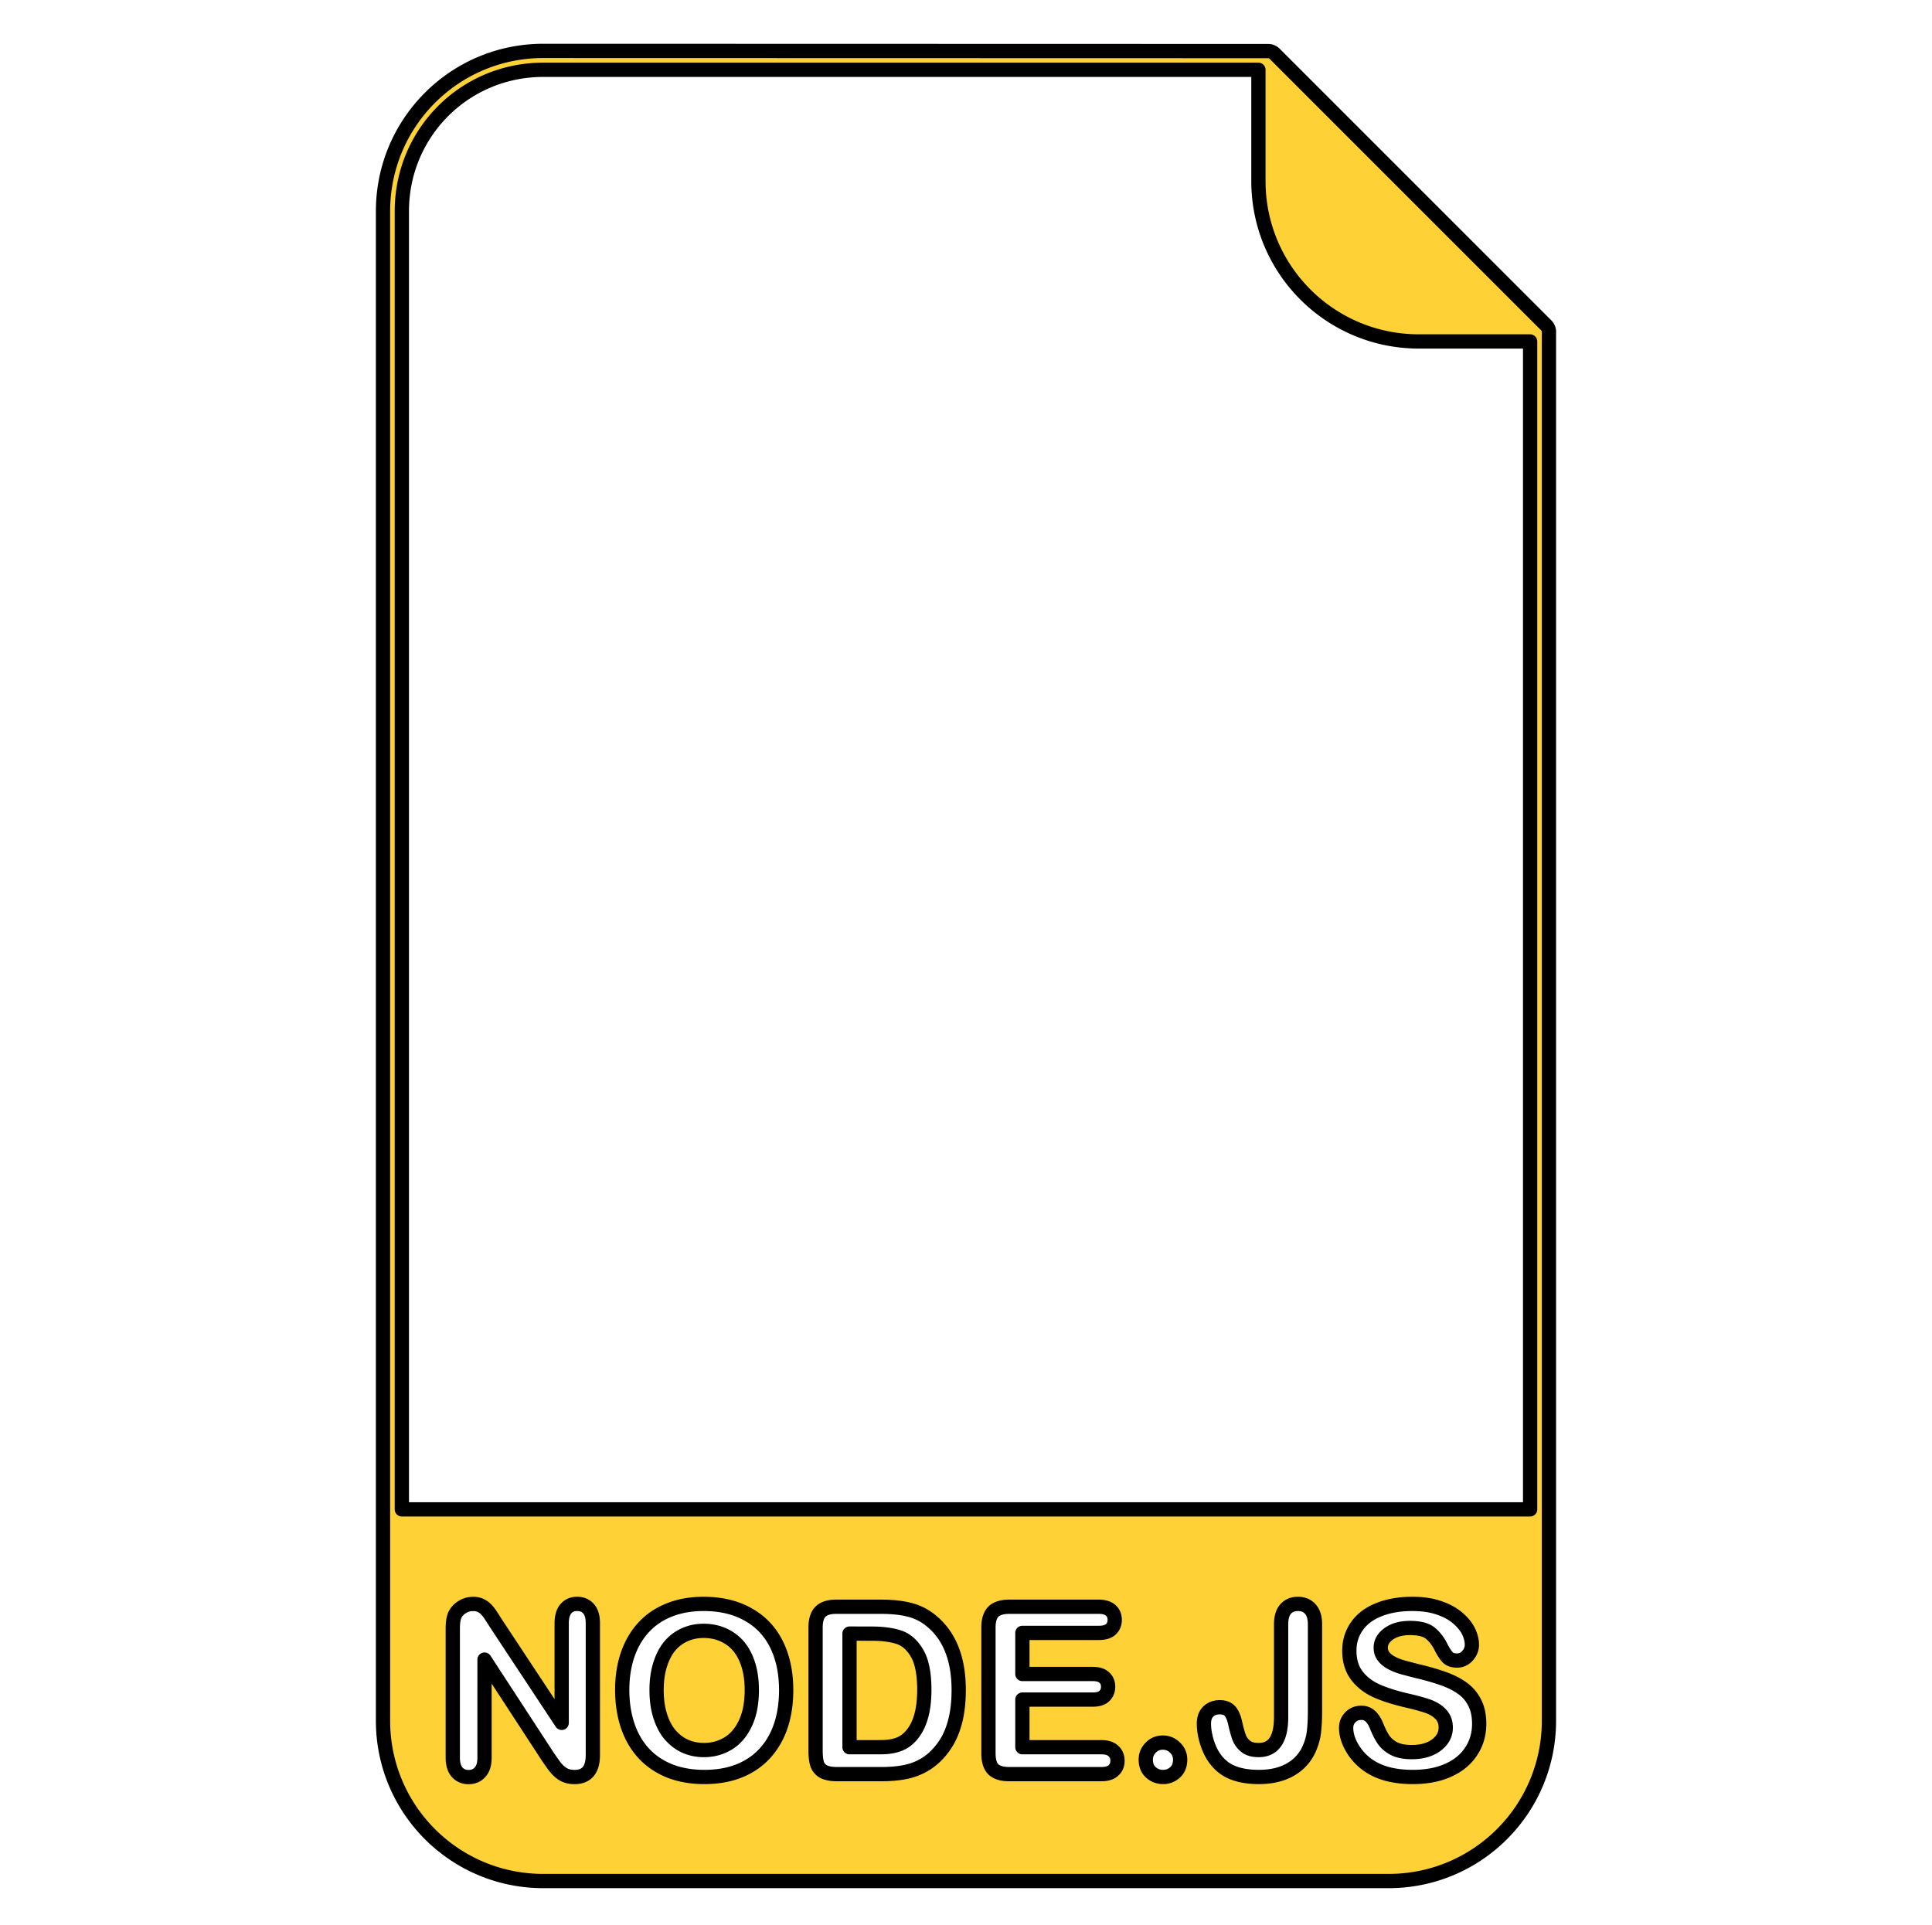 <svg xmlns:dc="http://purl.org/dc/elements/1.1/" xmlns:cc="http://creativecommons.org/ns#" xmlns:rdf="http://www.w3.org/1999/02/22-rdf-syntax-ns#" xmlns:svg="http://www.w3.org/2000/svg" xmlns="http://www.w3.org/2000/svg" xmlns:sodipodi="http://sodipodi.sourceforge.net/DTD/sodipodi-0.dtd" xmlns:inkscape="http://www.inkscape.org/namespaces/inkscape" stroke= "#fed136" fill="#fed136" viewBox="0 0 135.467 135" version="1.1" x="0px" y="0px"><g transform="translate(0,-161.535)"><path style="opacity:100;fill:#fed136;fill-opacity:1;fill-rule:nonzero;stroke:nonzero;stroke-width:1;stroke-linecap:butt;stroke-linejoin:round;stroke-miterlimit:4;stroke-dasharray:none;stroke-dashoffset:0;stroke-opacity:1;paint-order:markers fill stroke" d="m 38.095,165.104 c -6.217,0 -11.239,5.027 -11.239,11.244 v 105.839 c 0,6.219 5.022,11.245 11.239,11.245 h 59.273 c 6.21,0 11.24,-5.026 11.24,-11.245 v -97.311 a 0.662,0.662 0 0 0 -0.19,-0.529 l -9.526,-9.525 -9.525,-9.525 a 0.662,0.662 0 0 0 -0.101,-0.08 0.662,0.662 0 0 0 -0.06,-0.03 0.662,0.662 0 0 0 -0.06,-0.03 0.662,0.662 0 0 0 -0.06,-0.02 0.662,0.662 0 0 0 -0.13,-0.02 0.662,0.662 0 0 0 -0.06,0 z m 0,1.325 h 50.142 v 7.802 c 0,6.218 5.03,11.246 11.25,11.246 h 7.801 V 267.37 H 28.176 v -91.02 c 0,-5.508 4.411,-9.92 9.919,-9.921 z M 33.14,274 c 0.214,0 0.397,0.03 0.545,0.103 0.156,0.07 0.288,0.163 0.399,0.281 0.119,0.118 0.236,0.269 0.355,0.457 0.122,0.185 0.246,0.38 0.376,0.584 l 4.569,6.916 v -6.981 c 0,-0.452 0.1,-0.791 0.288,-1.016 0.199,-0.23 0.463,-0.345 0.794,-0.345 0.341,0 0.611,0.115 0.807,0.345 0.199,0.224 0.296,0.563 0.296,1.016 v 9.231 c 0,1.029 -0.426,1.546 -1.28,1.546 -0.212,0 -0.405,-0.03 -0.577,-0.09 -0.169,-0.06 -0.331,-0.157 -0.479,-0.289 -0.151,-0.132 -0.288,-0.288 -0.415,-0.466 -0.13,-0.179 -0.257,-0.365 -0.387,-0.55 l -4.458,-6.837 v 6.877 c 0,0.447 -0.103,0.786 -0.312,1.016 -0.209,0.23 -0.474,0.344 -0.799,0.344 -0.339,0 -0.606,-0.114 -0.81,-0.344 -0.203,-0.236 -0.304,-0.574 -0.304,-1.016 v -9.055 c 0,-0.384 0.04,-0.685 0.127,-0.904 0.103,-0.24 0.27,-0.435 0.506,-0.585 0.235,-0.154 0.489,-0.232 0.759,-0.232 z m 16.195,0 c 1.217,0 2.262,0.25 3.13,0.745 0.876,0.49 1.537,1.192 1.987,2.105 0.447,0.907 0.672,1.976 0.672,3.202 0,0.909 -0.124,1.731 -0.368,2.474 -0.246,0.741 -0.614,1.385 -1.106,1.929 -0.492,0.545 -1.095,0.96 -1.809,1.248 -0.715,0.289 -1.535,0.432 -2.458,0.432 -0.916,0 -1.739,-0.146 -2.466,-0.439 -0.725,-0.299 -1.331,-0.72 -1.815,-1.257 -0.487,-0.54 -0.855,-1.188 -1.106,-1.945 -0.246,-0.759 -0.368,-1.577 -0.368,-2.458 0,-0.902 0.127,-1.73 0.384,-2.482 0.262,-0.753 0.637,-1.393 1.129,-1.922 0.49,-0.528 1.088,-0.931 1.794,-1.208 0.704,-0.283 1.503,-0.425 2.4,-0.424 z m 41.669,0 c 0.368,0 0.659,0.12 0.871,0.36 0.219,0.24 0.328,0.601 0.328,1.08 v 6.149 c 0,0.532 -0.03,0.987 -0.07,1.36 -0.04,0.373 -0.143,0.755 -0.304,1.138 -0.268,0.645 -0.707,1.148 -1.321,1.511 -0.613,0.359 -1.36,0.537 -2.241,0.537 -0.796,0 -1.46,-0.125 -1.995,-0.376 -0.526,-0.25 -0.955,-0.656 -1.28,-1.216 -0.169,-0.298 -0.31,-0.642 -0.416,-1.031 -0.105,-0.39 -0.161,-0.762 -0.161,-1.114 0,-0.373 0.106,-0.659 0.315,-0.858 0.206,-0.197 0.474,-0.293 0.799,-0.293 0.315,0 0.553,0.09 0.712,0.269 0.161,0.183 0.283,0.467 0.367,0.849 0.09,0.411 0.183,0.738 0.273,0.985 0.09,0.246 0.243,0.457 0.458,0.633 0.214,0.177 0.516,0.264 0.913,0.264 1.05,0 1.576,-0.769 1.576,-2.312 v -6.493 c 0,-0.481 0.104,-0.84 0.313,-1.08 0.211,-0.241 0.5,-0.361 0.865,-0.361 z m 8.02,0 c 0.722,0 1.342,0.09 1.866,0.274 0.529,0.175 0.966,0.413 1.313,0.711 0.346,0.293 0.6,0.603 0.762,0.928 0.158,0.325 0.24,0.643 0.24,0.952 0,0.284 -0.103,0.538 -0.307,0.769 -0.195,0.226 -0.444,0.337 -0.743,0.337 -0.273,0 -0.479,-0.07 -0.625,-0.202 -0.137,-0.137 -0.291,-0.363 -0.455,-0.672 -0.214,-0.443 -0.471,-0.786 -0.77,-1.032 -0.299,-0.251 -0.778,-0.377 -1.44,-0.377 -0.614,0 -1.111,0.136 -1.489,0.408 -0.374,0.267 -0.561,0.59 -0.561,0.969 0,0.235 0.06,0.439 0.193,0.608 0.127,0.173 0.304,0.318 0.526,0.442 0.225,0.122 0.453,0.217 0.683,0.289 0.227,0.07 0.608,0.169 1.135,0.304 0.662,0.153 1.26,0.325 1.795,0.511 0.54,0.187 0.995,0.412 1.368,0.68 0.381,0.267 0.672,0.605 0.881,1.018 0.214,0.405 0.32,0.902 0.32,1.495 0,0.712 -0.183,1.349 -0.553,1.913 -0.363,0.566 -0.897,1.011 -1.601,1.331 -0.704,0.32 -1.54,0.479 -2.506,0.479 -1.157,0 -2.112,-0.217 -2.866,-0.656 -0.534,-0.315 -0.968,-0.733 -1.304,-1.257 -0.331,-0.529 -0.498,-1.04 -0.498,-1.537 0,-0.289 0.101,-0.535 0.297,-0.736 0.203,-0.209 0.46,-0.312 0.77,-0.312 0.251,0 0.46,0.08 0.632,0.241 0.175,0.158 0.325,0.396 0.447,0.711 0.151,0.373 0.31,0.686 0.482,0.937 0.174,0.251 0.42,0.459 0.735,0.625 0.315,0.159 0.728,0.24 1.241,0.24 0.704,0 1.276,-0.163 1.716,-0.488 0.441,-0.331 0.664,-0.74 0.664,-1.233 0,-0.389 -0.122,-0.704 -0.363,-0.945 -0.233,-0.245 -0.539,-0.43 -0.918,-0.56 -0.377,-0.127 -0.877,-0.264 -1.506,-0.407 -0.844,-0.199 -1.551,-0.426 -2.122,-0.688 -0.567,-0.267 -1.016,-0.627 -1.352,-1.082 -0.331,-0.458 -0.498,-1.027 -0.498,-1.704 0,-0.646 0.178,-1.22 0.529,-1.721 0.352,-0.502 0.86,-0.886 1.53,-1.153 0.666,-0.272 1.45,-0.409 2.352,-0.41 z m -40.378,0.199 h 3.098 c 0.807,0 1.498,0.07 2.074,0.226 0.574,0.149 1.098,0.428 1.569,0.839 1.22,1.046 1.834,2.637 1.834,4.772 0,0.704 -0.06,1.347 -0.185,1.929 -0.125,0.582 -0.313,1.106 -0.569,1.577 -0.257,0.463 -0.585,0.881 -0.984,1.249 -0.315,0.283 -0.659,0.51 -1.032,0.68 -0.376,0.173 -0.778,0.291 -1.209,0.359 -0.429,0.07 -0.911,0.106 -1.45,0.106 h -3.099 c -0.431,0 -0.756,-0.07 -0.976,-0.193 -0.22,-0.135 -0.362,-0.317 -0.431,-0.553 -0.07,-0.241 -0.1,-0.55 -0.1,-0.928 v -8.606 c 0,-0.512 0.116,-0.882 0.346,-1.112 0.228,-0.23 0.598,-0.345 1.112,-0.345 z m 12.12,0 h 6.276 c 0.379,0 0.659,0.09 0.842,0.257 0.185,0.166 0.277,0.385 0.277,0.656 0,0.277 -0.09,0.503 -0.277,0.674 -0.183,0.165 -0.463,0.247 -0.842,0.247 h -5.355 v 2.881 h 4.929 c 0.365,0 0.635,0.08 0.81,0.249 0.182,0.161 0.272,0.373 0.272,0.64 0,0.268 -0.09,0.487 -0.264,0.656 -0.177,0.167 -0.447,0.25 -0.818,0.25 h -4.929 v 3.339 h 5.54 c 0.374,0 0.654,0.09 0.839,0.262 0.193,0.173 0.289,0.401 0.289,0.69 0,0.278 -0.09,0.502 -0.289,0.68 -0.185,0.169 -0.465,0.256 -0.839,0.256 h -6.461 c -0.518,0 -0.891,-0.116 -1.122,-0.344 -0.224,-0.23 -0.336,-0.6 -0.336,-1.114 v -8.822 c 0,-0.341 0.05,-0.619 0.154,-0.832 0.1,-0.219 0.257,-0.375 0.471,-0.471 0.219,-0.101 0.497,-0.154 0.833,-0.154 z m -21.431,1.69 c -0.474,0 -0.915,0.09 -1.32,0.272 -0.4,0.177 -0.746,0.435 -1.04,0.778 -0.288,0.342 -0.519,0.779 -0.688,1.313 -0.167,0.529 -0.249,1.125 -0.249,1.786 0,0.666 0.08,1.269 0.249,1.807 0.169,0.54 0.407,0.99 0.712,1.347 0.309,0.351 0.661,0.615 1.055,0.791 0.4,0.177 0.839,0.264 1.313,0.264 0.608,0 1.167,-0.151 1.675,-0.454 0.51,-0.306 0.918,-0.777 1.217,-1.411 0.304,-0.635 0.455,-1.416 0.455,-2.344 0,-0.861 -0.138,-1.603 -0.416,-2.233 -0.277,-0.63 -0.674,-1.106 -1.193,-1.426 -0.513,-0.327 -1.103,-0.488 -1.77,-0.49 z m 10.231,0.192 v 7.967 h 1.802 c 0.395,0 0.704,0 0.929,-0.03 0.222,-0.03 0.455,-0.07 0.696,-0.159 0.241,-0.09 0.447,-0.207 0.624,-0.36 0.797,-0.674 1.194,-1.832 1.194,-3.474 0,-1.159 -0.178,-2.026 -0.53,-2.603 -0.346,-0.575 -0.778,-0.941 -1.288,-1.097 -0.513,-0.161 -1.133,-0.24 -1.858,-0.24 z m 21.966,7.643 c 0.336,0 0.622,0.119 0.857,0.355 0.241,0.227 0.36,0.508 0.36,0.839 0,0.381 -0.119,0.68 -0.36,0.897 -0.235,0.214 -0.513,0.32 -0.833,0.32 -0.331,0 -0.616,-0.106 -0.855,-0.32 -0.24,-0.212 -0.362,-0.511 -0.362,-0.897 0,-0.326 0.116,-0.606 0.347,-0.839 0.227,-0.236 0.51,-0.355 0.846,-0.355 z"/></g></svg>
